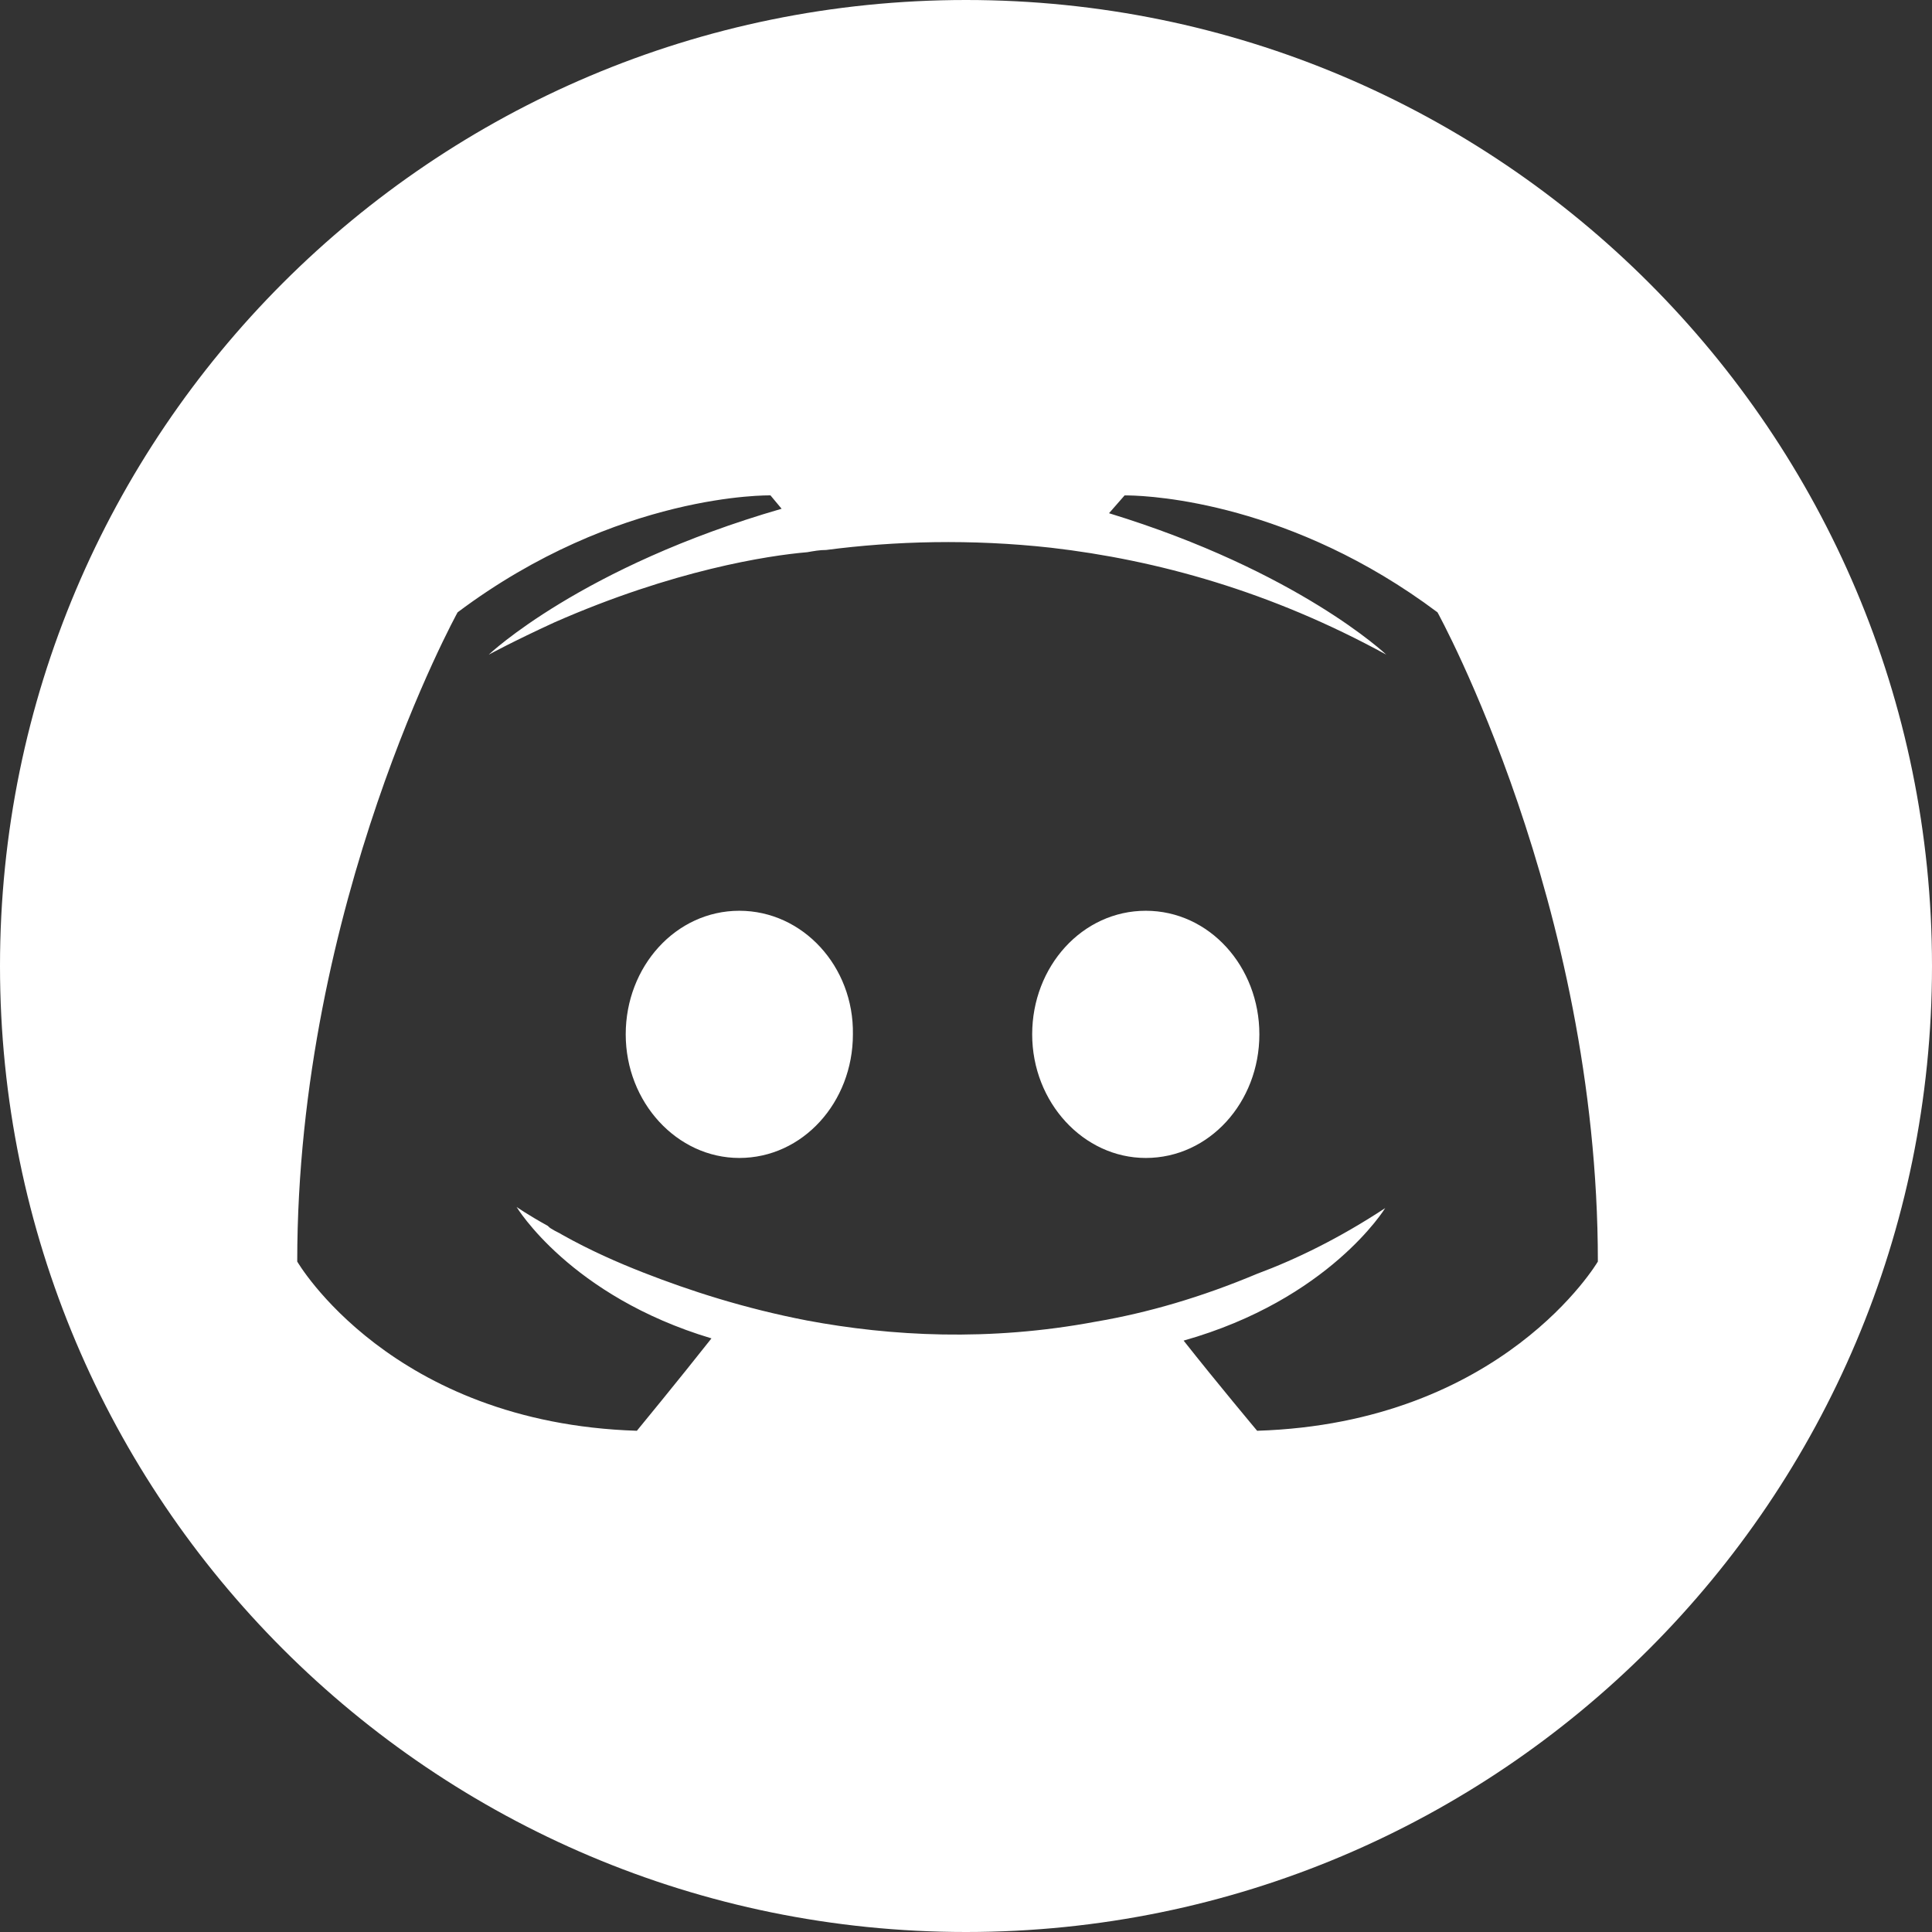 <svg xmlns="http://www.w3.org/2000/svg" xmlns:xlink="http://www.w3.org/1999/xlink" width="39px" height="39px" viewBox="0 0 39 39" version="1.1">
    <rect x="0" y="0" width="39" height="39" fill="#333333" stroke="none"/>
    <!-- Generator: Sketch 59 (86127) - https://sketch.com -->
    <title>discord@3x</title>
    <desc>Created with Sketch.</desc>
    <g id="Web2020" stroke="none" stroke-width="1" fill="none" fill-rule="evenodd">
        <g id="SAIB_Tournament" transform="translate(-1074, -676)" fill="#FFFFFF">
            <path d="M1093.5,676 C1104.27,676 1113,684.73 1113,695.5 C1113,706.27 1104.27,715 1093.5,715 C1082.73,715 1074,706.27 1074,695.5 C1074,684.73 1082.73,676 1093.5,676 Z M1089.553,686 C1089.553,686 1086.474,685.933 1083.237,688.361 C1083.237,688.361 1080,694.228 1080,701.466 C1080,701.466 1081.888,704.725 1086.856,704.882 C1086.856,704.882 1087.688,703.871 1088.362,703.017 C1085.507,702.163 1084.428,700.364 1084.428,700.364 C1084.428,700.364 1084.653,700.522 1085.058,700.746 C1085.08,700.769 1085.103,700.791 1085.148,700.814 C1085.215,700.859 1085.282,700.881 1085.35,700.926 C1085.912,701.241 1086.474,701.488 1086.991,701.69 C1087.912,702.05 1089.014,702.41 1090.295,702.657 C1091.981,702.972 1093.959,703.084 1096.117,702.68 C1097.174,702.5 1098.253,702.185 1099.377,701.713 C1100.163,701.421 1101.04,700.994 1101.962,700.387 C1101.962,700.387 1100.838,702.23 1097.893,703.062 C1098.567,703.916 1099.377,704.882 1099.377,704.882 C1104.344,704.725 1106.255,701.466 1106.255,701.466 C1106.255,694.228 1103.018,688.361 1103.018,688.361 C1100.082,686.159 1097.276,686.009 1096.779,686.001 L1096.779,686.001 L1096.702,686 L1096.387,686.36 C1100.208,687.529 1101.984,689.215 1101.984,689.215 C1099.646,687.934 1097.353,687.304 1095.218,687.057 C1093.6,686.877 1092.049,686.922 1090.677,687.102 C1090.542,687.102 1090.43,687.124 1090.295,687.147 C1089.508,687.214 1087.598,687.506 1085.193,688.563 C1084.361,688.945 1083.866,689.215 1083.866,689.215 C1083.866,689.215 1085.732,687.439 1089.778,686.27 L1089.778,686.27 Z M1088.924,694.385 C1090.205,694.385 1091.239,695.509 1091.217,696.88 C1091.217,698.251 1090.205,699.375 1088.924,699.375 C1087.665,699.375 1086.631,698.251 1086.631,696.88 C1086.631,695.509 1087.643,694.385 1088.924,694.385 Z M1097.129,694.385 C1098.41,694.385 1099.422,695.509 1099.422,696.88 C1099.422,698.251 1098.41,699.375 1097.129,699.375 C1095.87,699.375 1094.836,698.251 1094.836,696.88 C1094.836,695.509 1095.847,694.385 1097.129,694.385 Z" id="discord"/>
        </g>
    </g>
</svg>